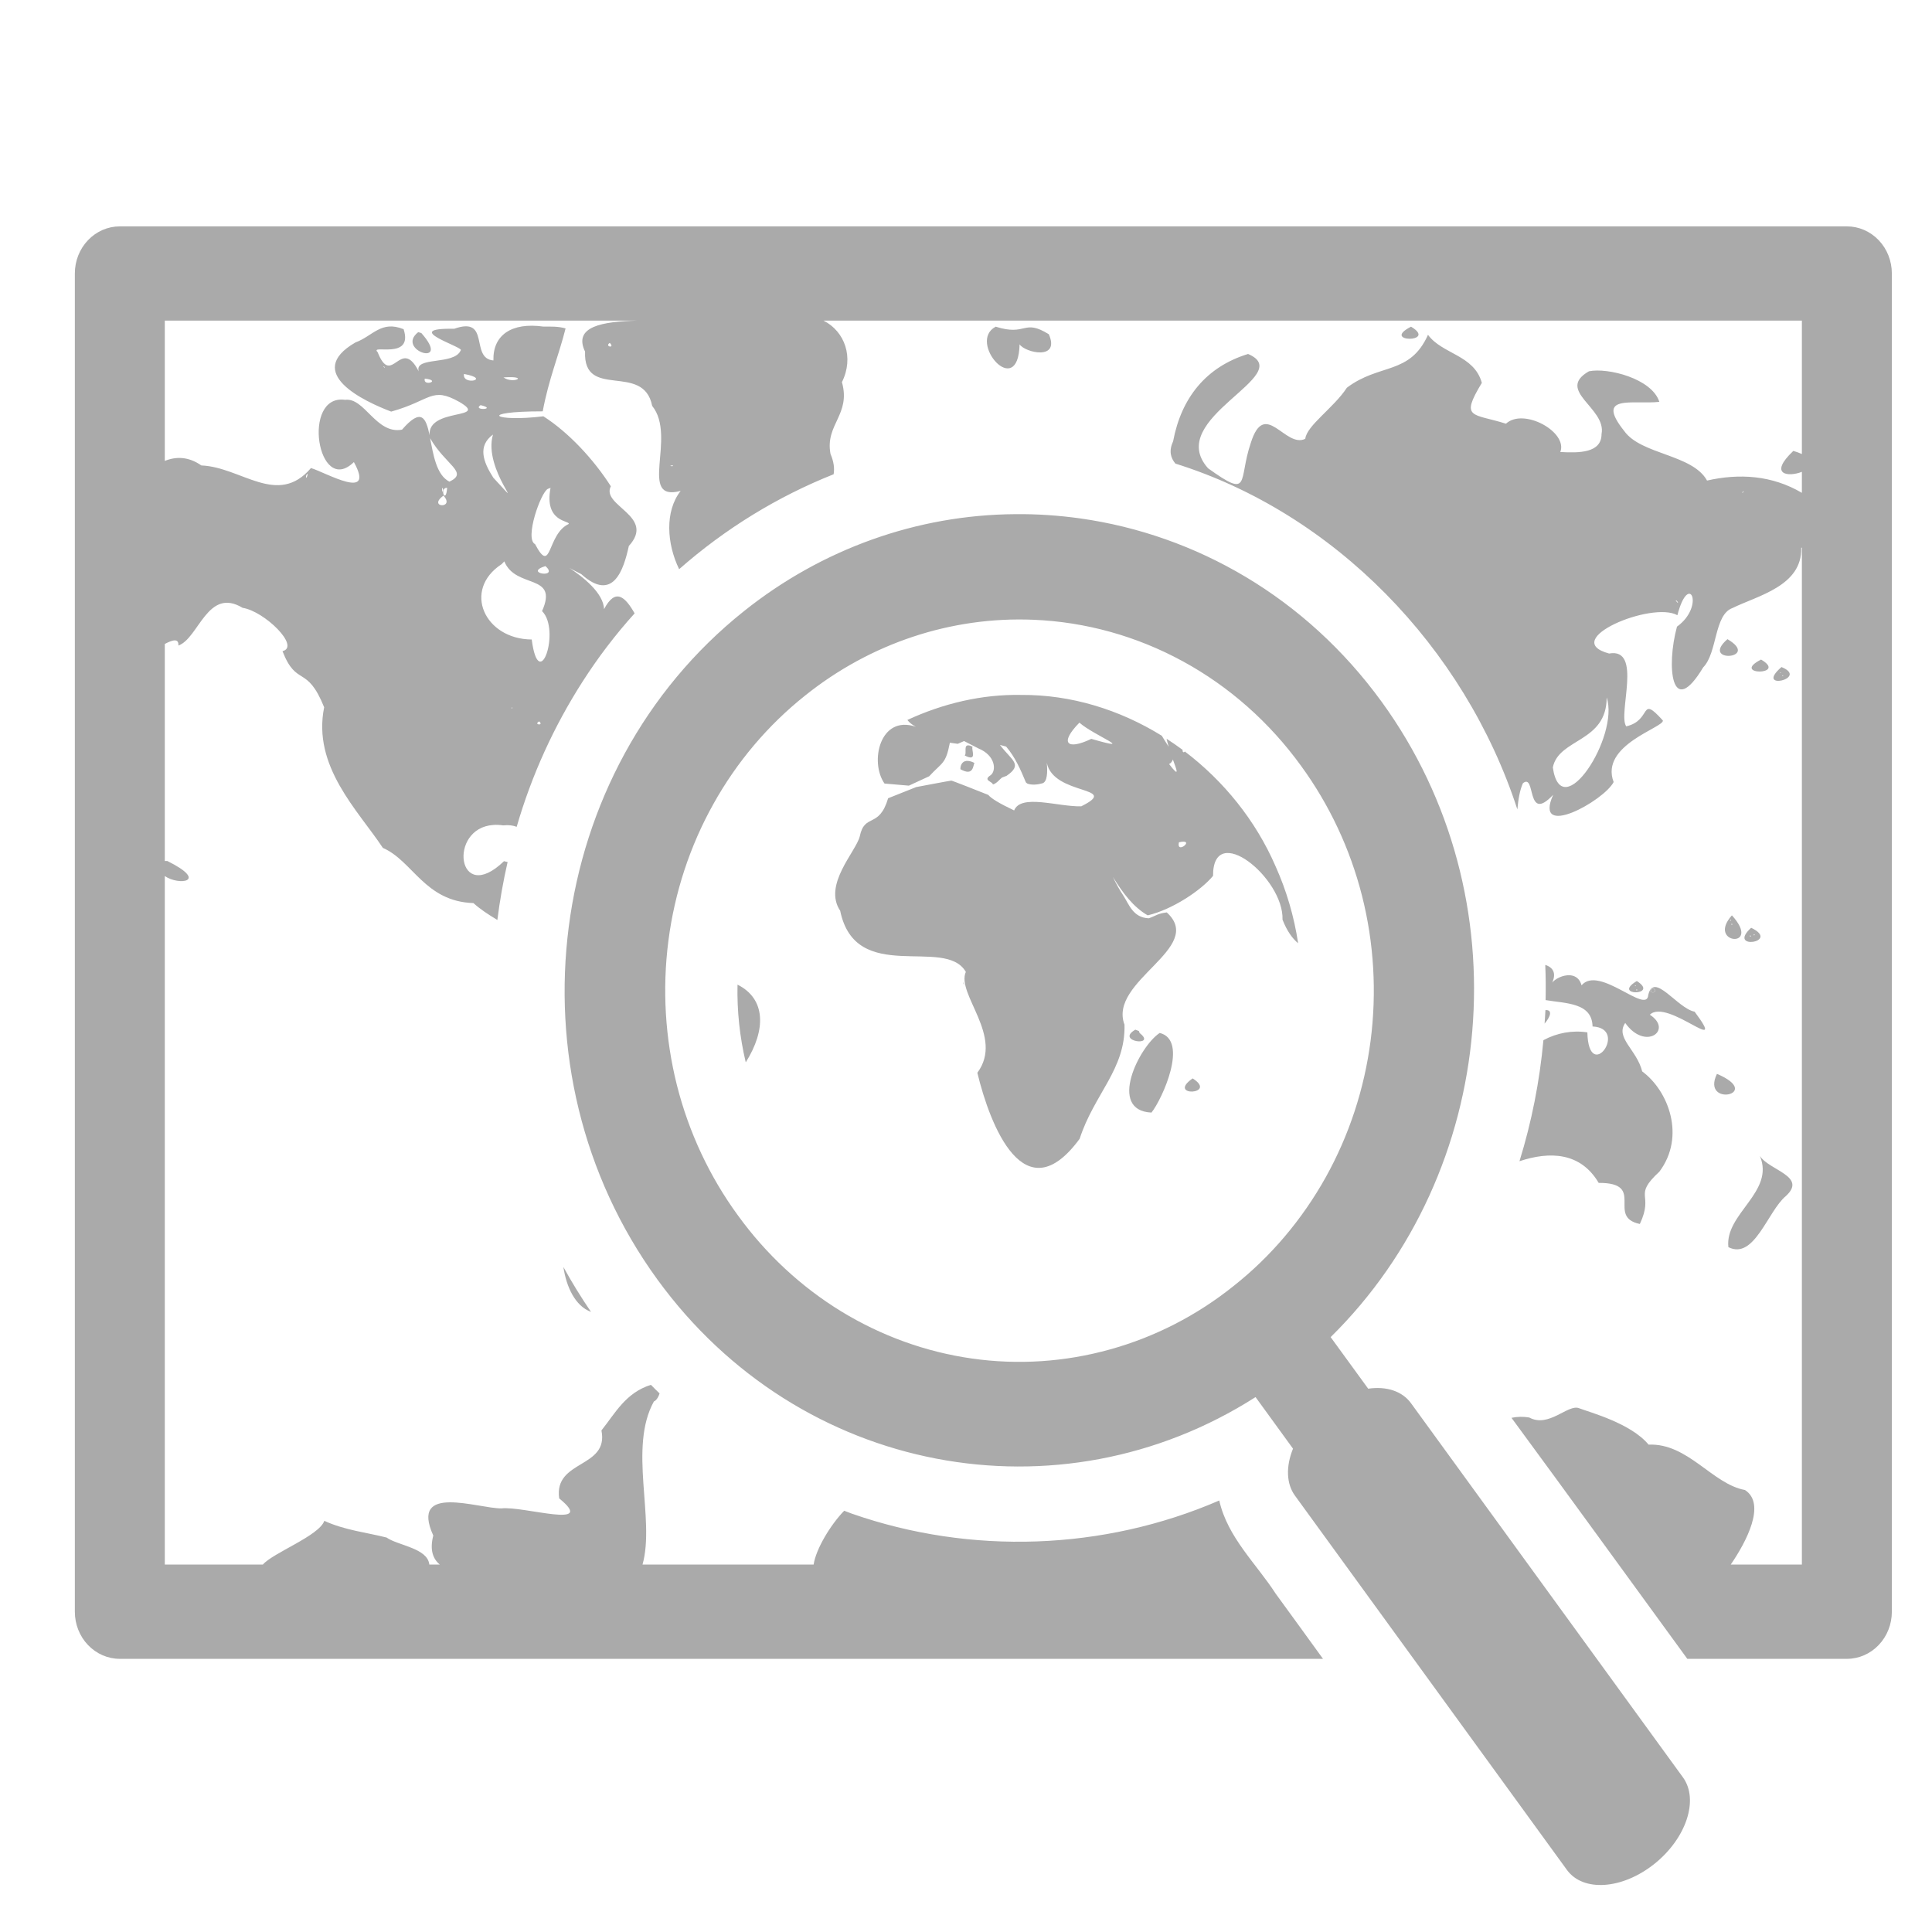 <svg width="23" height="23" viewBox="0 0 23 23" fill="none" xmlns="http://www.w3.org/2000/svg">
<path d="M1.426 2.695C1.284 2.695 1.148 2.754 1.047 2.86C0.947 2.965 0.891 3.107 0.891 3.256V19.187C0.891 19.336 0.947 19.478 1.047 19.583C1.148 19.689 1.284 19.748 1.426 19.748H15.75C15.563 19.49 15.376 19.231 15.188 18.974C14.954 18.612 14.614 18.303 14.515 17.863C13.138 18.459 11.556 18.514 10.142 18.02C10.111 18.009 10.081 17.996 10.05 17.985C9.888 18.151 9.713 18.441 9.686 18.626H7.649C7.802 18.083 7.478 17.236 7.785 16.683C7.809 16.677 7.839 16.633 7.852 16.588C7.817 16.554 7.782 16.521 7.749 16.486C7.447 16.582 7.327 16.82 7.16 17.029C7.251 17.483 6.591 17.375 6.657 17.838C7.117 18.212 6.233 17.927 5.97 17.957C5.691 17.96 4.874 17.654 5.158 18.28C5.114 18.452 5.154 18.558 5.236 18.626H5.111C5.091 18.429 4.738 18.4 4.602 18.304C4.372 18.245 4.099 18.216 3.861 18.105C3.8 18.283 3.249 18.486 3.129 18.626H1.962V10.429C2.126 10.545 2.494 10.499 1.992 10.25H1.962V7.666C2.059 7.615 2.129 7.598 2.124 7.685C2.366 7.599 2.471 6.984 2.888 7.236C3.149 7.276 3.58 7.699 3.363 7.752C3.532 8.184 3.652 7.906 3.859 8.42C3.717 9.124 4.26 9.645 4.558 10.094C4.915 10.249 5.056 10.732 5.636 10.751C5.715 10.823 5.816 10.889 5.921 10.952C5.95 10.72 5.991 10.49 6.043 10.262C6.029 10.259 6.015 10.257 6 10.252C5.442 10.791 5.328 9.857 5.873 9.821C5.909 9.818 5.948 9.82 5.991 9.826C6.054 9.819 6.106 9.826 6.151 9.843C6.329 9.228 6.595 8.645 6.937 8.112C7.121 7.825 7.328 7.553 7.555 7.302C7.442 7.104 7.327 6.994 7.191 7.252C7.181 6.869 6.193 6.468 6.92 6.835C7.301 7.179 7.426 6.776 7.486 6.5C7.812 6.143 7.151 6.022 7.272 5.789C7.071 5.474 6.774 5.151 6.469 4.956C5.878 5.028 5.67 4.897 6.461 4.897C6.533 4.51 6.651 4.236 6.733 3.91C6.647 3.884 6.557 3.888 6.469 3.888C6.091 3.835 5.866 3.988 5.874 4.291C5.59 4.267 5.845 3.759 5.407 3.914C4.742 3.903 5.545 4.138 5.484 4.172C5.408 4.351 4.929 4.24 4.985 4.421C4.766 3.996 4.666 4.623 4.496 4.193C4.393 4.09 4.926 4.295 4.805 3.919C4.536 3.811 4.44 4 4.231 4.077C3.606 4.439 4.34 4.78 4.657 4.9C5.135 4.767 5.135 4.598 5.467 4.784C5.84 5 5.091 4.848 5.114 5.181C5.071 4.974 5.017 4.849 4.786 5.115C4.477 5.173 4.34 4.729 4.109 4.76C3.585 4.685 3.781 5.922 4.213 5.501C4.474 5.975 3.879 5.625 3.702 5.572C3.303 6.039 2.873 5.56 2.397 5.541C2.244 5.434 2.095 5.433 1.962 5.487V3.817H7.578C7.177 3.829 6.82 3.884 6.965 4.186C6.942 4.768 7.66 4.306 7.764 4.832C8.062 5.2 7.586 5.982 8.103 5.844C7.913 6.087 7.937 6.472 8.085 6.776C8.633 6.294 9.255 5.912 9.924 5.646C9.936 5.577 9.927 5.498 9.887 5.404C9.82 5.052 10.132 4.939 10.023 4.549C10.17 4.255 10.056 3.944 9.804 3.817H21.451V5.405C21.418 5.39 21.384 5.378 21.349 5.368C21.047 5.654 21.291 5.681 21.451 5.617V5.867C21.095 5.657 20.703 5.634 20.322 5.721C20.149 5.407 19.537 5.414 19.336 5.131C18.981 4.686 19.444 4.818 19.754 4.784C19.666 4.506 19.139 4.374 18.916 4.42C18.514 4.651 19.128 4.857 19.066 5.167C19.066 5.392 18.804 5.394 18.575 5.381C18.668 5.143 18.138 4.85 17.928 5.044C17.53 4.918 17.378 4.992 17.641 4.558C17.549 4.224 17.17 4.218 17 3.986C16.783 4.468 16.422 4.322 16.034 4.616C15.879 4.854 15.555 5.067 15.539 5.224C15.299 5.342 15.058 4.739 14.89 5.274C14.737 5.726 14.898 5.945 14.382 5.575C13.848 4.979 15.455 4.468 14.858 4.214C14.362 4.366 14.064 4.732 13.966 5.252C13.912 5.37 13.937 5.452 13.993 5.519C15.874 6.107 17.431 7.692 18.064 9.636C18.074 9.519 18.093 9.406 18.13 9.324C18.288 9.197 18.163 9.81 18.49 9.462C18.249 10.003 19.096 9.533 19.21 9.31C19.042 8.868 19.814 8.66 19.796 8.577C19.512 8.264 19.673 8.575 19.36 8.647C19.256 8.502 19.559 7.707 19.156 7.78C18.553 7.618 19.668 7.153 19.969 7.324C20.106 6.793 20.303 7.216 19.964 7.46C19.835 7.932 19.897 8.575 20.276 7.945C20.447 7.771 20.404 7.317 20.626 7.238C20.925 7.091 21.457 6.976 21.443 6.521C21.446 6.52 21.448 6.52 21.451 6.52V18.626H20.604C20.787 18.359 21.03 17.903 20.773 17.738C20.385 17.668 20.095 17.178 19.626 17.198C19.415 16.943 18.928 16.814 18.797 16.764C18.665 16.714 18.438 17.002 18.205 16.875C18.135 16.863 18.063 16.864 17.994 16.879C18.695 17.832 19.389 18.791 20.087 19.748H21.987C22.129 19.748 22.265 19.689 22.366 19.583C22.466 19.478 22.522 19.336 22.522 19.187V3.256C22.522 3.107 22.466 2.965 22.366 2.86C22.265 2.754 22.129 2.695 21.987 2.695H1.426ZM11.854 3.889C11.509 4.067 12.121 4.775 12.138 4.099C12.201 4.198 12.625 4.297 12.486 3.979C12.178 3.789 12.225 4.007 11.854 3.889L11.854 3.889ZM16.798 3.889C16.426 4.079 17.123 4.083 16.798 3.889V3.889ZM4.979 3.954C4.701 4.171 5.388 4.385 5.016 3.965L4.979 3.954ZM7.259 4.082C7.329 4.152 7.191 4.127 7.259 4.082V4.082ZM4.57 4.36C4.603 4.399 4.553 4.363 4.57 4.36V4.36ZM5.524 4.452C5.859 4.513 5.498 4.596 5.524 4.452V4.452ZM5.994 4.493C6.313 4.471 6.111 4.576 5.994 4.493V4.493ZM5.057 4.507C5.265 4.53 5.03 4.608 5.057 4.507V4.507ZM5.721 4.823C5.931 4.874 5.618 4.892 5.721 4.823V4.823ZM5.869 5.173C5.743 5.595 6.318 6.167 5.872 5.686C5.749 5.493 5.685 5.309 5.869 5.173ZM5.12 5.216C5.304 5.538 5.584 5.624 5.35 5.734C5.194 5.655 5.158 5.409 5.12 5.215V5.216ZM8.007 5.54C8.033 5.559 7.937 5.545 8.007 5.54V5.54ZM3.664 5.642C3.64 5.744 3.631 5.644 3.664 5.642V5.642ZM5.323 5.807C5.308 6.019 5.225 5.803 5.323 5.807V5.807ZM6.554 5.808C6.474 6.223 6.792 6.197 6.77 6.238C6.508 6.36 6.571 6.859 6.37 6.478C6.243 6.416 6.435 5.868 6.521 5.82L6.554 5.808ZM5.263 5.809C5.291 5.815 5.261 5.906 5.263 5.809V5.809ZM20.756 5.846C20.764 5.861 20.718 5.884 20.756 5.846V5.846ZM5.279 5.9C5.425 6.06 5.083 6.046 5.279 5.9V5.9ZM12.085 6.121C10.917 6.129 9.783 6.535 8.855 7.277C6.479 9.172 6.017 12.744 7.826 15.232C9.519 17.561 12.611 18.123 14.947 16.632L15.393 17.246C15.306 17.46 15.314 17.665 15.416 17.805L18.654 22.261C18.847 22.526 19.312 22.494 19.694 22.19C20.075 21.886 20.228 21.424 20.035 21.159L16.797 16.704C16.694 16.563 16.508 16.5 16.288 16.532L15.841 15.918C17.835 13.955 18.141 10.684 16.448 8.354C15.544 7.11 14.239 6.367 12.863 6.172C12.605 6.136 12.345 6.118 12.085 6.121ZM6.004 6.683C6.138 7.016 6.655 6.821 6.453 7.275C6.678 7.497 6.417 8.28 6.33 7.613C5.769 7.61 5.501 7.024 5.972 6.716L6.004 6.683ZM6.493 6.739C6.664 6.891 6.223 6.824 6.493 6.739V6.739ZM19.949 7.149C19.964 7.137 20.002 7.218 19.949 7.149V7.149ZM12.3 7.378C12.922 7.403 13.53 7.572 14.082 7.873C14.634 8.174 15.114 8.599 15.49 9.119C15.826 9.58 16.073 10.106 16.215 10.666C16.357 11.227 16.391 11.812 16.317 12.387C16.243 12.961 16.061 13.515 15.782 14.016C15.502 14.517 15.132 14.956 14.69 15.306C14.251 15.659 13.748 15.917 13.213 16.065C12.678 16.214 12.12 16.251 11.571 16.173C11.022 16.095 10.494 15.904 10.015 15.612C9.537 15.319 9.119 14.931 8.784 14.468C8.448 14.008 8.201 13.482 8.059 12.921C7.918 12.36 7.883 11.776 7.957 11.201C8.031 10.626 8.213 10.072 8.493 9.571C8.772 9.07 9.143 8.632 9.584 8.281C10.361 7.658 11.322 7.338 12.3 7.378ZM20.565 7.609C20.229 7.9 20.969 7.847 20.565 7.609V7.609ZM20.965 7.852C20.593 8.042 21.291 8.042 20.965 7.852V7.852ZM21.208 7.941C20.876 8.23 21.546 8.078 21.208 7.941V7.941ZM21.195 8.003C21.213 8.003 21.183 8.024 21.195 8.003V8.003ZM21.226 8.039C21.236 8.056 21.2 8.043 21.226 8.039V8.039ZM12.158 8.273C11.69 8.264 11.228 8.374 10.802 8.571C10.824 8.6 10.856 8.627 10.903 8.652C10.474 8.506 10.35 9.073 10.53 9.328L10.82 9.353L11.062 9.241C11.219 9.071 11.258 9.1 11.308 8.842L11.402 8.855L11.477 8.822L11.648 8.91C11.853 8.994 11.863 9.175 11.794 9.228C11.697 9.291 11.811 9.3 11.821 9.339C11.869 9.324 11.898 9.28 11.928 9.257L11.983 9.236C12.183 9.099 12.043 9.053 11.904 8.868L11.978 8.888C12.086 9.015 12.149 9.16 12.213 9.314C12.22 9.32 12.227 9.328 12.235 9.33C12.283 9.347 12.352 9.342 12.41 9.325C12.468 9.308 12.472 9.193 12.462 9.082C12.544 9.476 13.353 9.359 12.872 9.599C12.595 9.606 12.154 9.447 12.073 9.648C11.893 9.562 11.802 9.507 11.765 9.463C11.655 9.419 11.337 9.293 11.325 9.293C11.312 9.293 10.907 9.37 10.907 9.37L10.573 9.503C10.464 9.87 10.293 9.674 10.235 9.958C10.189 10.14 9.796 10.533 10.002 10.842C10.186 11.736 11.25 11.14 11.498 11.57C11.381 11.835 11.958 12.338 11.635 12.771C11.787 13.4 12.196 14.453 12.853 13.557C13.027 13.021 13.4 12.731 13.387 12.199C13.189 11.675 14.357 11.286 13.89 10.862C13.778 10.876 13.765 10.901 13.676 10.932C13.489 10.925 13.441 10.767 13.377 10.668C13.329 10.596 13.286 10.519 13.249 10.44C13.368 10.633 13.491 10.797 13.663 10.897C13.961 10.827 14.302 10.596 14.441 10.427C14.438 9.767 15.285 10.452 15.268 10.948C15.32 11.082 15.387 11.175 15.454 11.229C15.406 10.912 15.316 10.603 15.185 10.312C14.948 9.766 14.567 9.297 14.105 8.946C14.097 8.96 14.075 8.961 14.079 8.927C14.017 8.881 13.953 8.837 13.888 8.795C13.895 8.826 13.903 8.858 13.913 8.89C13.885 8.846 13.856 8.801 13.831 8.759C13.327 8.447 12.748 8.269 12.159 8.273L12.158 8.273ZM19.127 8.303C19.282 8.766 18.587 9.841 18.486 9.136C18.557 8.787 19.128 8.84 19.127 8.303V8.303ZM6.089 8.425C6.12 8.421 6.084 8.442 6.089 8.425V8.425ZM6.419 8.588C6.481 8.643 6.344 8.629 6.419 8.588V8.588ZM12.85 8.603C13.023 8.756 13.553 8.958 12.992 8.796C12.7 8.936 12.61 8.847 12.85 8.603ZM11.514 8.875C11.477 8.887 11.509 8.969 11.485 8.994C11.646 9.077 11.556 8.917 11.579 8.89C11.547 8.874 11.527 8.87 11.514 8.875ZM13.963 9.042C14.013 9.177 14.046 9.263 13.918 9.096C13.929 9.09 13.938 9.083 13.946 9.073C13.953 9.064 13.959 9.053 13.963 9.042ZM11.529 9.059C11.466 9.051 11.433 9.096 11.433 9.157C11.599 9.252 11.582 9.096 11.602 9.084C11.579 9.071 11.555 9.062 11.529 9.059H11.529ZM14.094 10.02C14.188 10.024 14.003 10.163 14.035 10.027C14.061 10.021 14.08 10.019 14.094 10.02ZM20.618 10.897C20.309 11.241 20.985 11.301 20.618 10.897V10.897ZM20.596 10.951C20.628 10.947 20.591 10.974 20.596 10.951V10.951ZM20.623 11C20.626 11.023 20.591 10.994 20.623 11V11ZM20.847 11.045C20.549 11.317 21.208 11.218 20.847 11.045V11.045ZM20.879 11.122C20.902 11.118 20.875 11.155 20.879 11.122V11.122ZM20.837 11.134C20.857 11.162 20.82 11.15 20.837 11.134V11.134ZM18.396 11.487C18.402 11.627 18.403 11.767 18.4 11.906C18.645 11.947 18.953 11.936 18.959 12.22C19.399 12.24 18.913 12.914 18.897 12.29C18.718 12.263 18.535 12.296 18.374 12.383C18.329 12.873 18.234 13.356 18.089 13.824C18.449 13.704 18.816 13.716 19.032 14.082C19.603 14.08 19.118 14.488 19.522 14.571C19.695 14.202 19.431 14.248 19.755 13.948C20.069 13.528 19.863 12.985 19.55 12.755C19.485 12.495 19.226 12.355 19.348 12.178C19.586 12.515 19.923 12.263 19.641 12.08C19.849 11.877 20.59 12.603 20.174 12.044C19.968 12.005 19.686 11.559 19.622 11.846C19.604 12.084 19.037 11.485 18.828 11.73C18.768 11.509 18.472 11.642 18.455 11.741C18.546 11.593 18.489 11.516 18.396 11.487ZM19.486 11.679C19.179 11.861 19.763 11.855 19.486 11.679V11.679ZM11.468 11.694C11.493 11.753 11.461 11.704 11.468 11.694V11.694ZM8.78 11.722C8.773 12.033 8.806 12.344 8.878 12.647C9.124 12.256 9.115 11.889 8.78 11.722ZM19.47 11.732C19.488 11.746 19.447 11.738 19.47 11.732V11.732ZM19.678 11.759C19.778 11.833 19.577 11.833 19.678 11.759V11.759ZM19.678 11.762C19.586 11.83 19.769 11.83 19.678 11.762V11.762ZM19.491 11.781C19.494 11.804 19.459 11.777 19.491 11.781V11.781ZM18.398 12.025C18.396 12.079 18.391 12.133 18.388 12.186C18.457 12.105 18.487 12.02 18.398 12.025ZM13.516 12.258C13.269 12.4 13.781 12.465 13.567 12.298L13.558 12.274L13.516 12.258ZM13.806 12.297C13.561 12.458 13.182 13.221 13.708 13.245C13.835 13.087 14.156 12.383 13.806 12.297ZM20.44 12.784C20.244 13.189 21.009 13.027 20.44 12.784V12.784ZM14.198 12.838C13.88 13.061 14.506 13.033 14.198 12.838V12.838ZM20.951 13.761C21.132 14.191 20.531 14.448 20.576 14.847C20.885 15.003 21.044 14.417 21.261 14.238C21.518 14.002 21.059 13.933 20.951 13.761ZM6.707 15.083C6.742 15.319 6.847 15.548 7.036 15.618C6.918 15.445 6.808 15.267 6.707 15.083Z" fill="#AAAAAA"/>
</svg>

